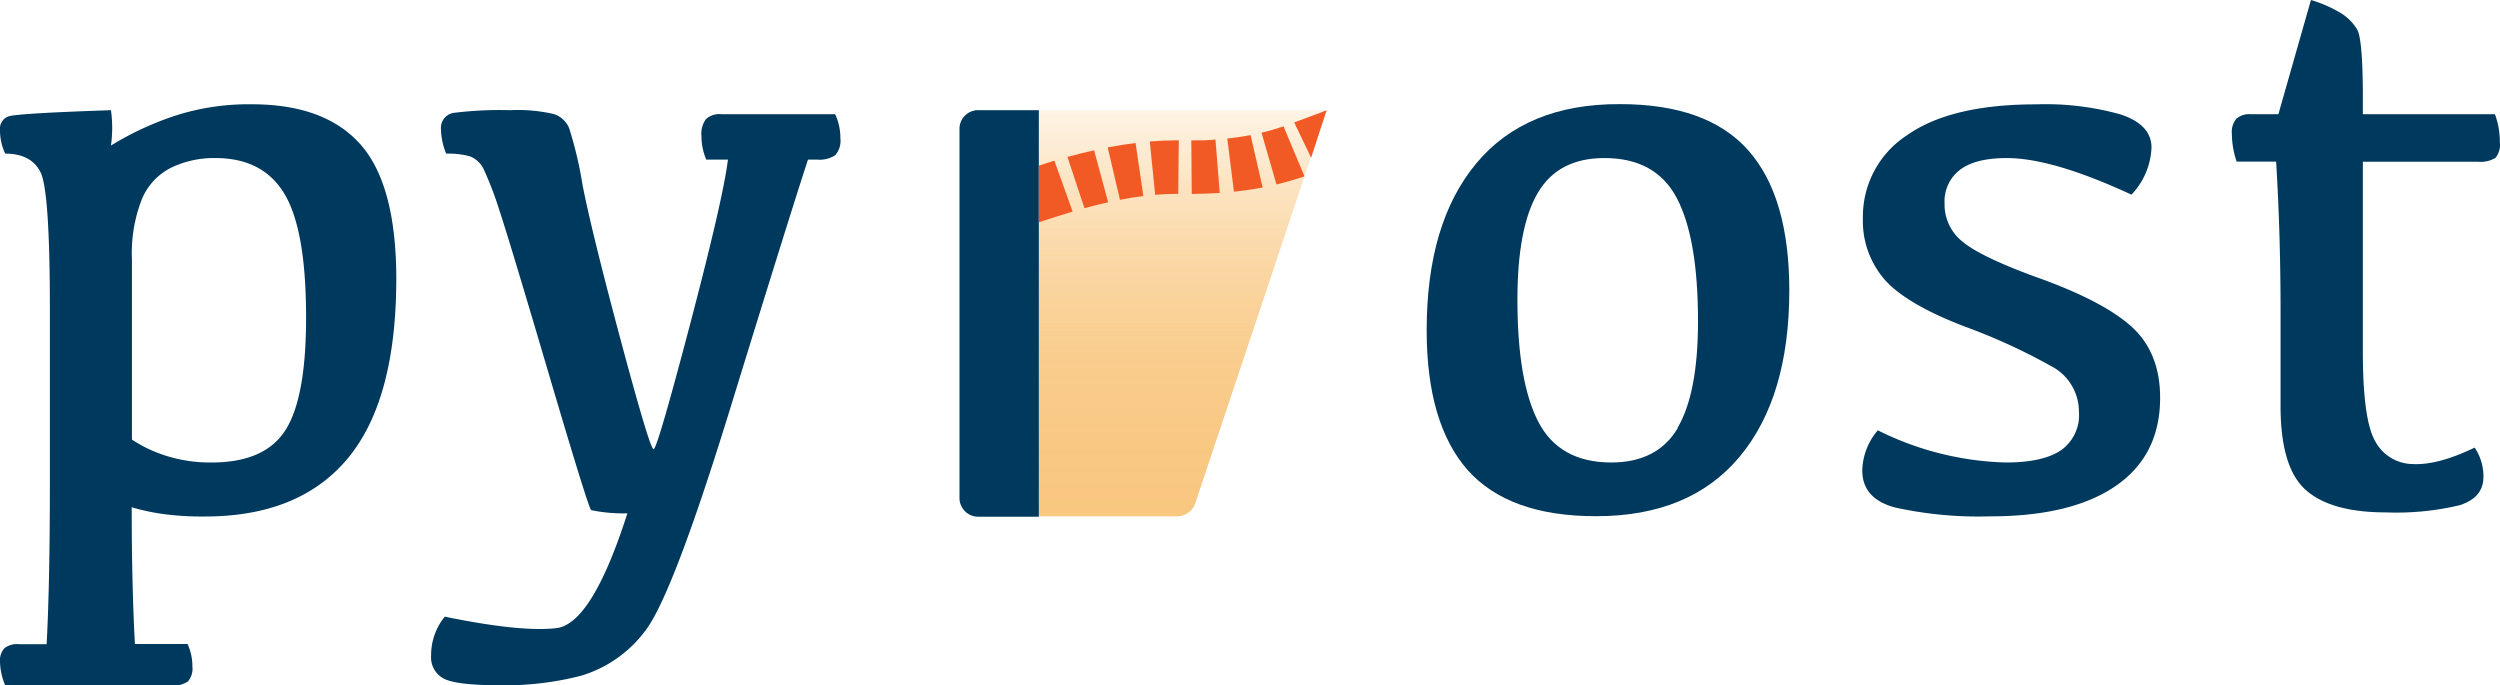 <svg id="Layer_1" data-name="Layer 1" xmlns="http://www.w3.org/2000/svg" xmlns:xlink="http://www.w3.org/1999/xlink" viewBox="0 0 321.73 88.19"><defs><style>.cls-1{fill:#00395e;}.cls-2{fill:url(#linear-gradient);}.cls-3{fill:#f15a24;}</style><linearGradient id="linear-gradient" x1="249.4" y1="-114.06" x2="301.68" y2="-114.06" gradientTransform="translate(297.4 324.96) rotate(-90)" gradientUnits="userSpaceOnUse"><stop offset="0" stop-color="#f28e00" stop-opacity="0.5"/><stop offset="0.21" stop-color="#f28e00" stop-opacity="0.48"/><stop offset="0.41" stop-color="#f28e00" stop-opacity="0.44"/><stop offset="0.61" stop-color="#f28e00" stop-opacity="0.36"/><stop offset="0.8" stop-color="#f28e00" stop-opacity="0.25"/><stop offset="0.99" stop-color="#f28e00" stop-opacity="0.11"/><stop offset="1" stop-color="#f28e00" stop-opacity="0.1"/></linearGradient></defs><path class="cls-1" d="M45.4,27.83A39.43,39.43,0,0,1,53.63,24a30.85,30.85,0,0,1,9.89-1.48q9.42,0,14,5.18t4.6,17.23q0,15.63-6.23,23.14t-18.46,7.5a36.69,36.69,0,0,1-5.59-.36,27.69,27.69,0,0,1-3.77-.83q0,9.89.41,17.6h6.78a6.89,6.89,0,0,1,.62,2.9,2.52,2.52,0,0,1-.57,1.91,3.28,3.28,0,0,1-2.17.52H31.79a8.23,8.23,0,0,1-.67-3.1,2.26,2.26,0,0,1,.57-1.69A2.65,2.65,0,0,1,33.55,92h3.57q.42-7.71.42-20.91V49q0-15.27-1.19-17.7t-4.56-2.43a7,7,0,0,1-.67-3,1.68,1.68,0,0,1,1.09-1.79q1.08-.39,13.19-.8A16.5,16.5,0,0,1,45.4,27.83Zm2.7,37.84a17.37,17.37,0,0,0,4.5,2.12,18.81,18.81,0,0,0,5.74.83q6.88,0,9.53-4.19t2.64-14.5q0-11.22-2.77-15.86t-8.93-4.63a12.69,12.69,0,0,0-5.56,1.19,7.94,7.94,0,0,0-3.83,4,19,19,0,0,0-1.32,7.89Z" transform="translate(-31.12 -9.1)"/><path class="cls-1" d="M135.1,29.64q-2.49,7.62-10,32T114.06,90.41a16.07,16.07,0,0,1-8.12,5.64,39.11,39.11,0,0,1-10.33,1.24c-3.76,0-6.2-.27-7.32-.83a3.08,3.08,0,0,1-1.69-3,7.83,7.83,0,0,1,1.76-5q9.74,2,14.34,1.48t9.16-14.78a20.2,20.2,0,0,1-4.66-.41q-.36-.27-5.43-17.45t-6.34-21a44.22,44.22,0,0,0-2-5.28,3.26,3.26,0,0,0-1.89-1.82,10.86,10.86,0,0,0-3-.33,8.63,8.63,0,0,1-.67-3.16,1.94,1.94,0,0,1,1.76-2.1,48.16,48.16,0,0,1,7.14-.33,20.55,20.55,0,0,1,5.59.49,3.2,3.2,0,0,1,2,1.81,50.35,50.35,0,0,1,1.73,7.33q1.17,6,4.92,20t4.22,14q.47,0,4.71-16.12t4.86-21.15h-2.79a7.77,7.77,0,0,1-.62-3.05,3.15,3.15,0,0,1,.59-2.17A2.58,2.58,0,0,1,124,23.8h14.6a7.23,7.23,0,0,1,.67,3.1,2.78,2.78,0,0,1-.67,2.18,3.67,3.67,0,0,1-2.33.56Z" transform="translate(-31.12 -9.1)"/><path class="cls-2" d="M201.85,23.28,184.92,73.93a2.51,2.51,0,0,1-2.41,1.62h-17.7V23.28Z" transform="translate(-31.12 -9.1)"/><path class="cls-1" d="M164.81,38.6v37h-7.69a2.42,2.42,0,0,1-2.52-2.3V25.57a2.4,2.4,0,0,1,2.52-2.29h7.69Z" transform="translate(-31.12 -9.1)"/><path class="cls-3" d="M164.81,37.71V30.42c1.14-.38.95-.32,2-.64l2.35,6.55C168.19,36.62,165.87,37.35,164.81,37.71Z" transform="translate(-31.12 -9.1)"/><path class="cls-3" d="M170.68,35.89l-2.19-6.59c1.17-.32,2.32-.61,3.43-.86l1.81,6.69C172.75,35.35,171.72,35.61,170.68,35.89Z" transform="translate(-31.12 -9.1)"/><path class="cls-3" d="M175.25,34.81l-1.58-6.74c1.23-.23,2.43-.43,3.59-.57l1,6.82C177.31,34.44,176.29,34.61,175.25,34.81Z" transform="translate(-31.12 -9.1)"/><path class="cls-3" d="M179.78,34.17l-.69-6.86c1.16-.1,2.31-.15,3.42-.15h.31l-.07,6.89h-.24C181.63,34.05,180.71,34.09,179.78,34.17Z" transform="translate(-31.12 -9.1)"/><path class="cls-3" d="M184.49,34.06l-.06-6.89c1.11,0,2.12,0,3.11-.11l.55,6.87C187,34,185.77,34.05,184.49,34.06Z" transform="translate(-31.12 -9.1)"/><path class="cls-3" d="M189.92,33.77l-.86-6.84c1-.11,2-.25,3-.44l1.55,6.74C192.4,33.46,191.17,33.64,189.92,33.77Z" transform="translate(-31.12 -9.1)"/><path class="cls-3" d="M195.39,32.84l-1.92-6.66c.95-.23,1.9-.5,2.83-.82L199,31.8C197.79,32.2,196.59,32.55,195.39,32.84Z" transform="translate(-31.12 -9.1)"/><path class="cls-3" d="M199.85,29.4l-2.18-4.55c.59-.23,3.6-1.3,4.18-1.57" transform="translate(-31.12 -9.1)"/><path class="cls-1" d="M220,69.6q-5.28-6-5.28-18,0-13.81,6.39-21.48T239.6,22.5q11.24,0,16.51,5.95t5.28,18q0,13.76-6.39,21.42t-18.45,7.66Q225.32,75.55,220,69.6Zm27-5.43q2.64-4.45,2.64-13.72,0-10.66-2.72-15.84t-9.34-5.17q-5.9,0-8.54,4.45t-2.64,13.77q0,10.61,2.72,15.78t9.34,5.18Q244.42,68.62,247.05,64.17Z" transform="translate(-31.12 -9.1)"/><path class="cls-1" d="M304,23.82c2.68.88,4,2.31,4,4.27a9.3,9.3,0,0,1-2.58,6.06q-10.15-4.71-16.05-4.71-4,0-6,1.5a5.11,5.11,0,0,0-2,4.35,6.1,6.1,0,0,0,2.25,4.86q2.25,1.92,9.24,4.5,8.8,3.1,12.53,6.45c2.48,2.22,3.72,5.29,3.72,9.18q0,7.41-5.69,11.34t-16.2,3.93A49.82,49.82,0,0,1,275,74.41q-4.21-1.12-4.22-4.76a8.22,8.22,0,0,1,2-5.17,39.11,39.11,0,0,0,16.46,4.14c3.17,0,5.54-.52,7.09-1.56a5.53,5.53,0,0,0,2.33-5,6.58,6.58,0,0,0-3.55-5.83,76.28,76.28,0,0,0-11.1-5.09q-7.46-2.85-10.3-6a11.51,11.51,0,0,1-2.85-8,12.47,12.47,0,0,1,5.64-10.61q5.65-4,16.62-4A35.79,35.79,0,0,1,304,23.82Z" transform="translate(-31.12 -9.1)"/><path class="cls-1" d="M324.33,23.8l4.19-14.7a16.58,16.58,0,0,1,3.7,1.6,6.25,6.25,0,0,1,2.25,2.2c.48.85.73,3.77.73,8.77V23.8h17a10.32,10.32,0,0,1,.63,3.62,2.61,2.61,0,0,1-.57,2,3.68,3.68,0,0,1-2.28.49H335.2V54.38q0,8.76,1.6,11.52a5.55,5.55,0,0,0,4.84,2.92c2.16.11,4.8-.6,7.95-2.12a6.65,6.65,0,0,1,1.13,3.73c0,1.83-1,3-3,3.67a35,35,0,0,1-9.55.94q-7.09,0-10.33-2.9t-3.23-10.82V49.16q0-9.94-.57-19.26h-5.08a11.53,11.53,0,0,1-.62-3.62,2.67,2.67,0,0,1,.57-1.89,2.57,2.57,0,0,1,1.92-.59Z" transform="translate(-31.12 -9.1)"/></svg>